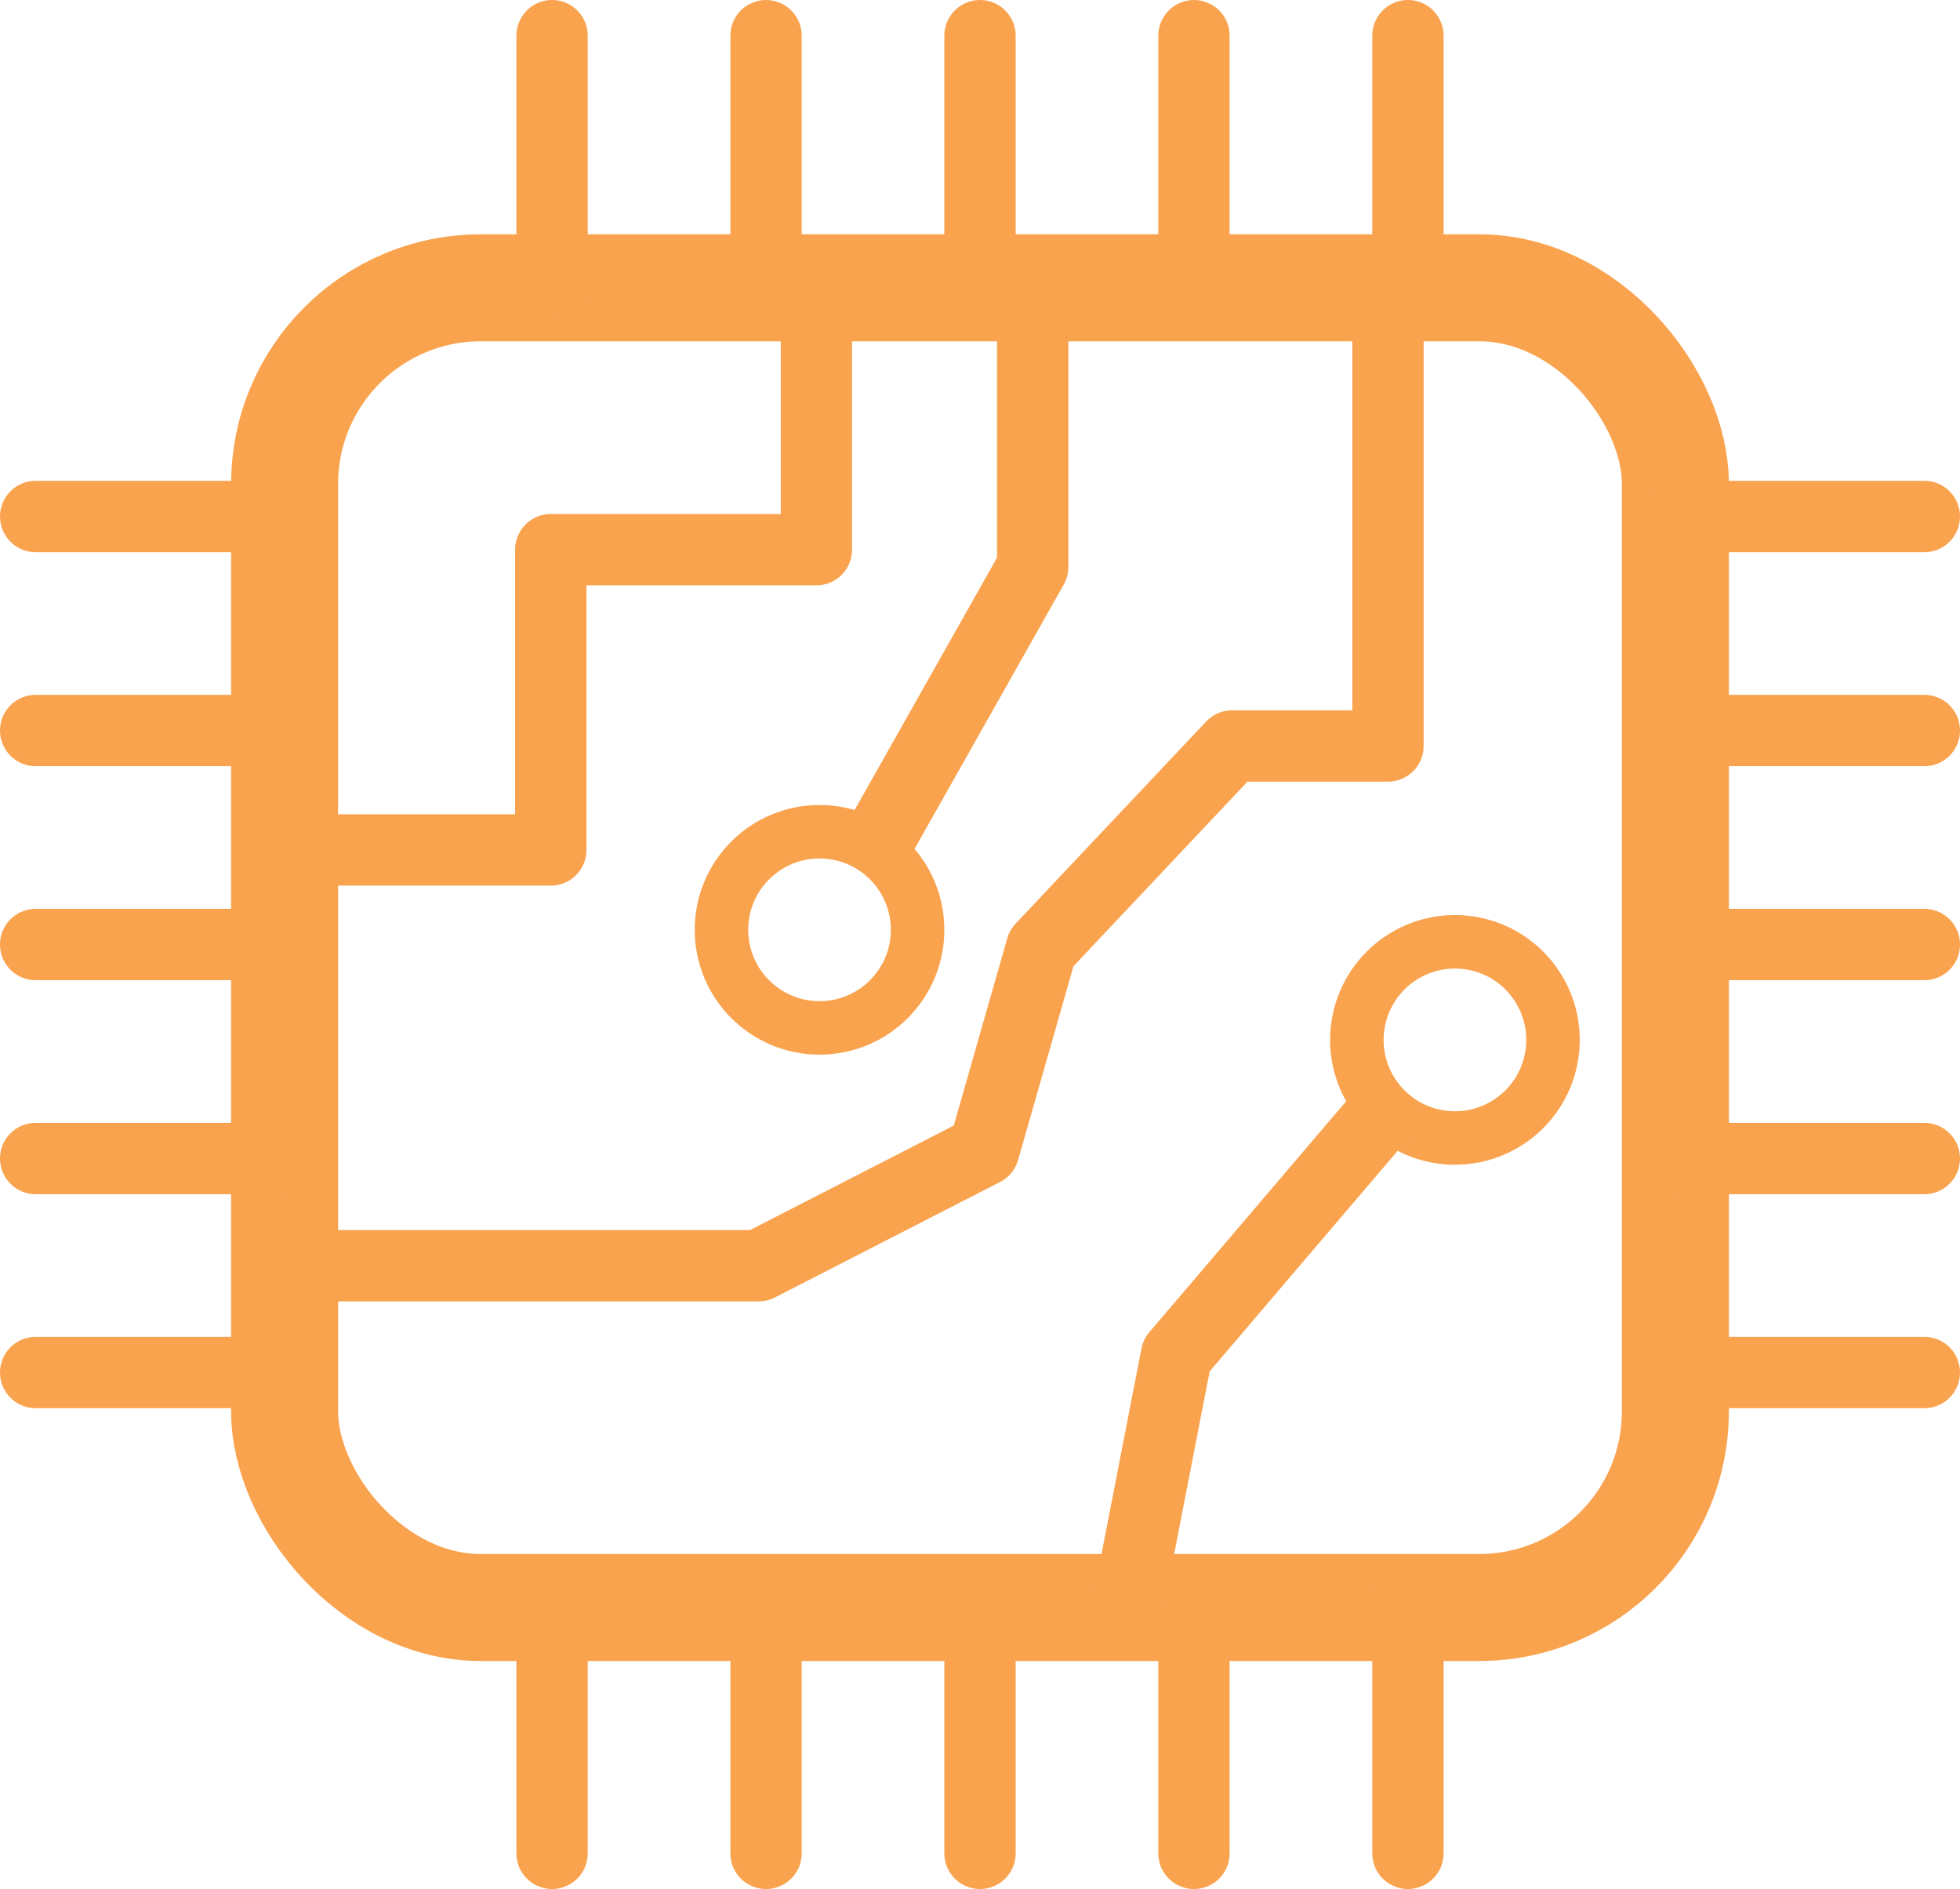 <svg xmlns="http://www.w3.org/2000/svg" width="54.962" height="52.962" viewBox="0 0 54.962 52.962">
  <g id="product-icon1" transform="translate(-529.519 -2595.431)">
    <g id="Rectangle_14" data-name="Rectangle 14" transform="translate(539 2605)" fill="none" stroke="#f9a34f" stroke-linejoin="round" stroke-width="3">
      <rect width="36" height="34" rx="4" stroke="none"/>
      <rect x="-1.5" y="-1.5" width="39" height="37" rx="5.5" fill="none"/>
    </g>
    <path id="Path_61" data-name="Path 61" d="M557,2596.431v6.962" fill="none" stroke="#f9a34f" stroke-linecap="round" stroke-width="2"/>
    <path id="Path_63" data-name="Path 63" d="M557,2596.431v6.962" transform="translate(6)" fill="none" stroke="#f9a34f" stroke-linecap="round" stroke-width="2"/>
    <path id="Path_64" data-name="Path 64" d="M557,2596.431v6.962" transform="translate(12)" fill="none" stroke="#f9a34f" stroke-linecap="round" stroke-width="2"/>
    <path id="Path_65" data-name="Path 65" d="M557,2596.431v6.962" transform="translate(-6)" fill="none" stroke="#f9a34f" stroke-linecap="round" stroke-width="2"/>
    <path id="Path_66" data-name="Path 66" d="M557,2596.431v6.962" transform="translate(-12)" fill="none" stroke="#f9a34f" stroke-linecap="round" stroke-width="2"/>
    <path id="Path_67" data-name="Path 67" d="M557,2596.431v6.962" transform="translate(0 44)" fill="none" stroke="#f9a34f" stroke-linecap="round" stroke-width="2"/>
    <path id="Path_68" data-name="Path 68" d="M557,2596.431v6.962" transform="translate(6 44)" fill="none" stroke="#f9a34f" stroke-linecap="round" stroke-width="2"/>
    <path id="Path_69" data-name="Path 69" d="M557,2596.431v6.962" transform="translate(12 44)" fill="none" stroke="#f9a34f" stroke-linecap="round" stroke-width="2"/>
    <path id="Path_70" data-name="Path 70" d="M557,2596.431v6.962" transform="translate(-6 44)" fill="none" stroke="#f9a34f" stroke-linecap="round" stroke-width="2"/>
    <path id="Path_71" data-name="Path 71" d="M557,2596.431v6.962" transform="translate(-12 44)" fill="none" stroke="#f9a34f" stroke-linecap="round" stroke-width="2"/>
    <path id="Path_72" data-name="Path 72" d="M557,2596.431v6.962" transform="translate(3133.912 2064.912) rotate(90)" fill="none" stroke="#f9a34f" stroke-linecap="round" stroke-width="2"/>
    <path id="Path_73" data-name="Path 73" d="M557,2596.431v6.962" transform="translate(3133.912 2070.912) rotate(90)" fill="none" stroke="#f9a34f" stroke-linecap="round" stroke-width="2"/>
    <path id="Path_74" data-name="Path 74" d="M557,2596.431v6.962" transform="translate(3133.912 2076.912) rotate(90)" fill="none" stroke="#f9a34f" stroke-linecap="round" stroke-width="2"/>
    <path id="Path_75" data-name="Path 75" d="M557,2596.431v6.962" transform="translate(3133.912 2058.912) rotate(90)" fill="none" stroke="#f9a34f" stroke-linecap="round" stroke-width="2"/>
    <path id="Path_76" data-name="Path 76" d="M557,2596.431v6.962" transform="translate(3133.912 2052.912) rotate(90)" fill="none" stroke="#f9a34f" stroke-linecap="round" stroke-width="2"/>
    <path id="Path_77" data-name="Path 77" d="M557,2596.431v6.962" transform="translate(3179.912 2064.912) rotate(90)" fill="none" stroke="#f9a34f" stroke-linecap="round" stroke-width="2"/>
    <path id="Path_78" data-name="Path 78" d="M557,2596.431v6.962" transform="translate(3179.912 2070.912) rotate(90)" fill="none" stroke="#f9a34f" stroke-linecap="round" stroke-width="2"/>
    <path id="Path_79" data-name="Path 79" d="M557,2596.431v6.962" transform="translate(3179.912 2076.912) rotate(90)" fill="none" stroke="#f9a34f" stroke-linecap="round" stroke-width="2"/>
    <path id="Path_80" data-name="Path 80" d="M557,2596.431v6.962" transform="translate(3179.912 2058.912) rotate(90)" fill="none" stroke="#f9a34f" stroke-linecap="round" stroke-width="2"/>
    <path id="Path_81" data-name="Path 81" d="M557,2596.431v6.962" transform="translate(3179.912 2052.912) rotate(90)" fill="none" stroke="#f9a34f" stroke-linecap="round" stroke-width="2"/>
    <path id="Path_82" data-name="Path 82" d="M537.481,2619.261h7.483v-8.419h7.448v-7.286" fill="none" stroke="#f9a34f" stroke-linejoin="round" stroke-width="2"/>
    <g id="Ellipse_7" data-name="Ellipse 7" transform="translate(549 2618)" fill="none" stroke="#f9a34f" stroke-width="1.5">
      <circle cx="3.5" cy="3.5" r="3.5" stroke="none"/>
      <circle cx="3.5" cy="3.5" r="2.75" fill="none"/>
    </g>
    <path id="Path_83" data-name="Path 83" d="M557,2619.261l4.478-7.933v-7.609" transform="translate(-3)" fill="none" stroke="#f9a34f" stroke-linejoin="round" stroke-width="2"/>
    <path id="Path_84" data-name="Path 84" d="M537.481,2630.918h13.312l6.314-3.238,1.619-5.667,5.343-5.667h4.371v-12.628" fill="none" stroke="#f9a34f" stroke-linejoin="round" stroke-width="2"/>
    <g id="Ellipse_8" data-name="Ellipse 8" transform="translate(573.086 2628.69) rotate(-169)" fill="none" stroke="#f9a34f" stroke-width="1.5">
      <circle cx="3.5" cy="3.5" r="3.5" stroke="none"/>
      <circle cx="3.5" cy="3.5" r="2.75" fill="none"/>
    </g>
    <path id="Path_85" data-name="Path 85" d="M557,2619.261l4.478-7.933v-7.609" transform="translate(615.406 5303.917) rotate(-169)" fill="none" stroke="#f9a34f" stroke-linejoin="round" stroke-width="2"/>
  </g>
</svg>

